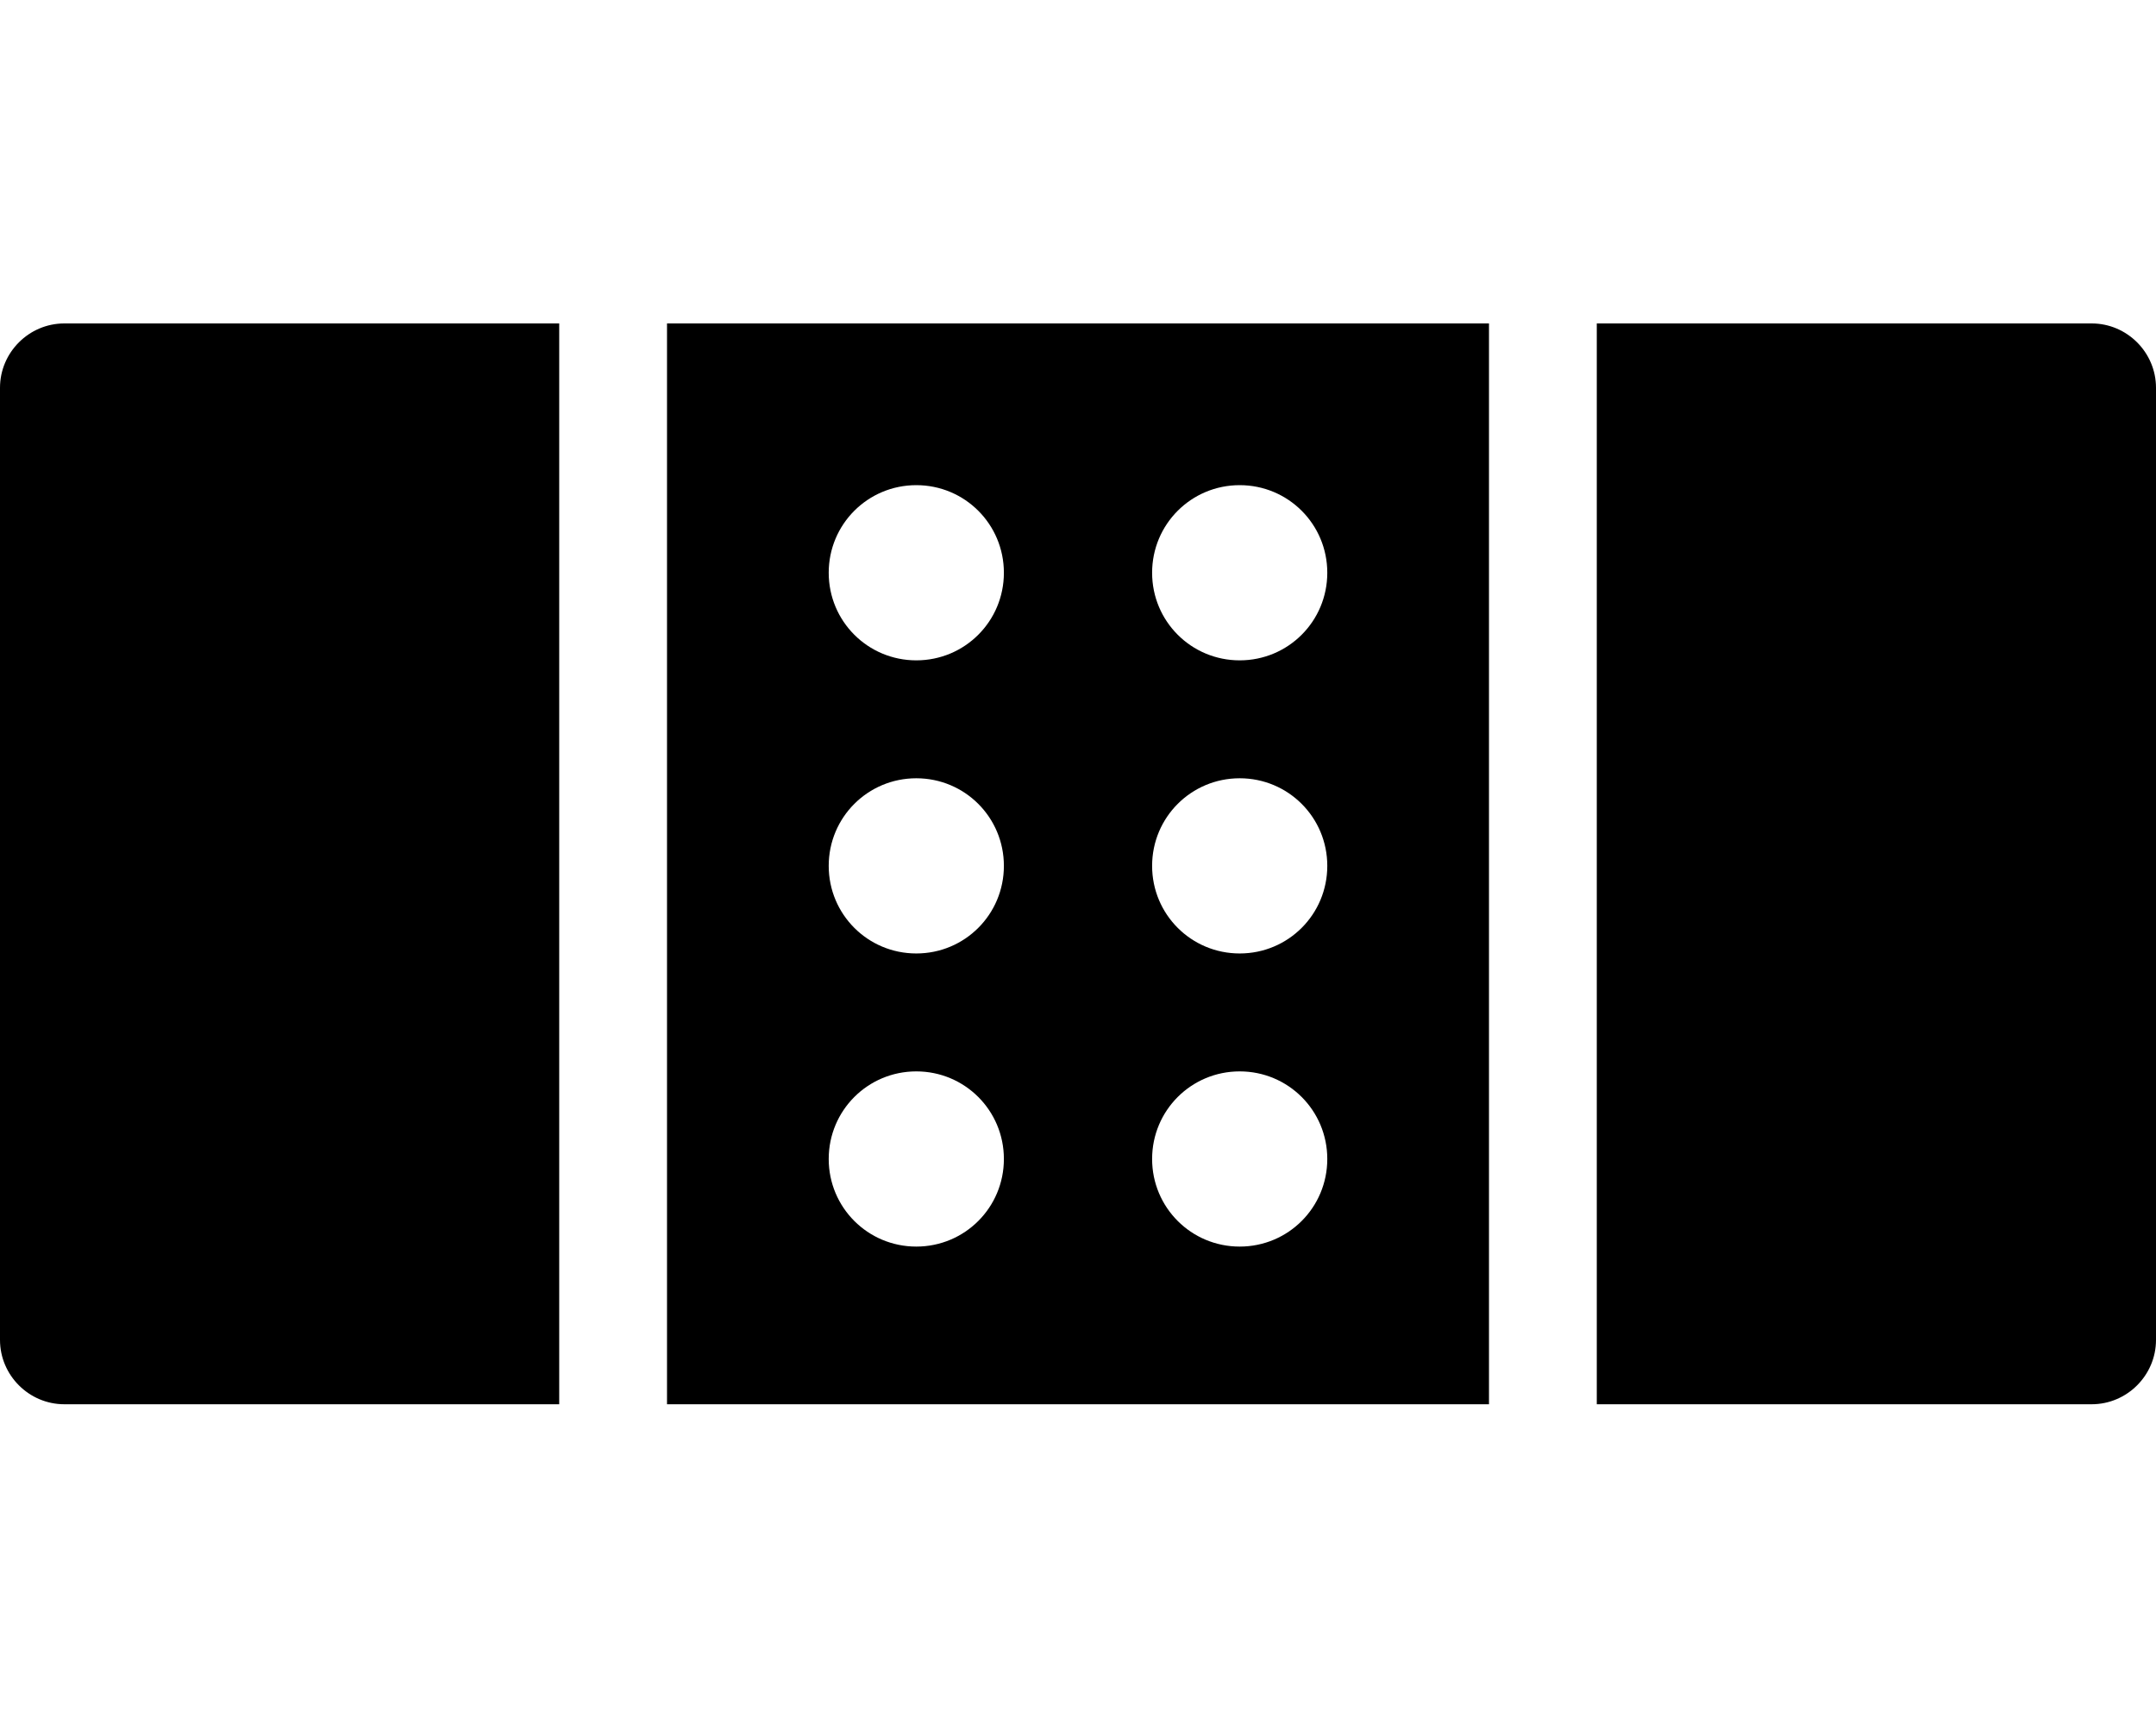 <?xml version="1.0" encoding="utf-8"?>
<!-- Generator: Adobe Illustrator 21.1.0, SVG Export Plug-In . SVG Version: 6.00 Build 0)  -->
<svg version="1.1" id="Layer_1" xmlns="http://www.w3.org/2000/svg" xmlns:xlink="http://www.w3.org/1999/xlink" x="0px" y="0px"
	 viewBox="0 0 640 512" style="enable-background:new 0 0 640 512;" xml:space="preserve">
<path d="M19.1,96C8.6,96,0,104.6,0,115.1v282.6c0,10.5,8.6,19.1,19.1,19.1H166V96H19.1z M620.9,96H474v320.8h146.9
	c10.5,0,19.1-8.6,19.1-19.1V115.1C640,104.6,631.4,96,620.9,96z M198,96v320.8h244V96H198z M272,370c-14.4,0-26-11.6-26-26
	s11.6-26,26-26s26,11.6,26,26S286.4,370,272,370z M272,283c-14.4,0-26-11.6-26-26s11.6-26,26-26s26,11.6,26,26S286.4,283,272,283z
	 M272,196c-14.4,0-26-11.6-26-26s11.6-26,26-26s26,11.6,26,26S286.4,196,272,196z M368,370c-14.4,0-26-11.6-26-26s11.6-26,26-26
	s26,11.6,26,26S382.4,370,368,370z M368,283c-14.4,0-26-11.6-26-26s11.6-26,26-26s26,11.6,26,26S382.4,283,368,283z M368,196
	c-14.4,0-26-11.6-26-26s11.6-26,26-26s26,11.6,26,26S382.4,196,368,196z"/>
</svg>

